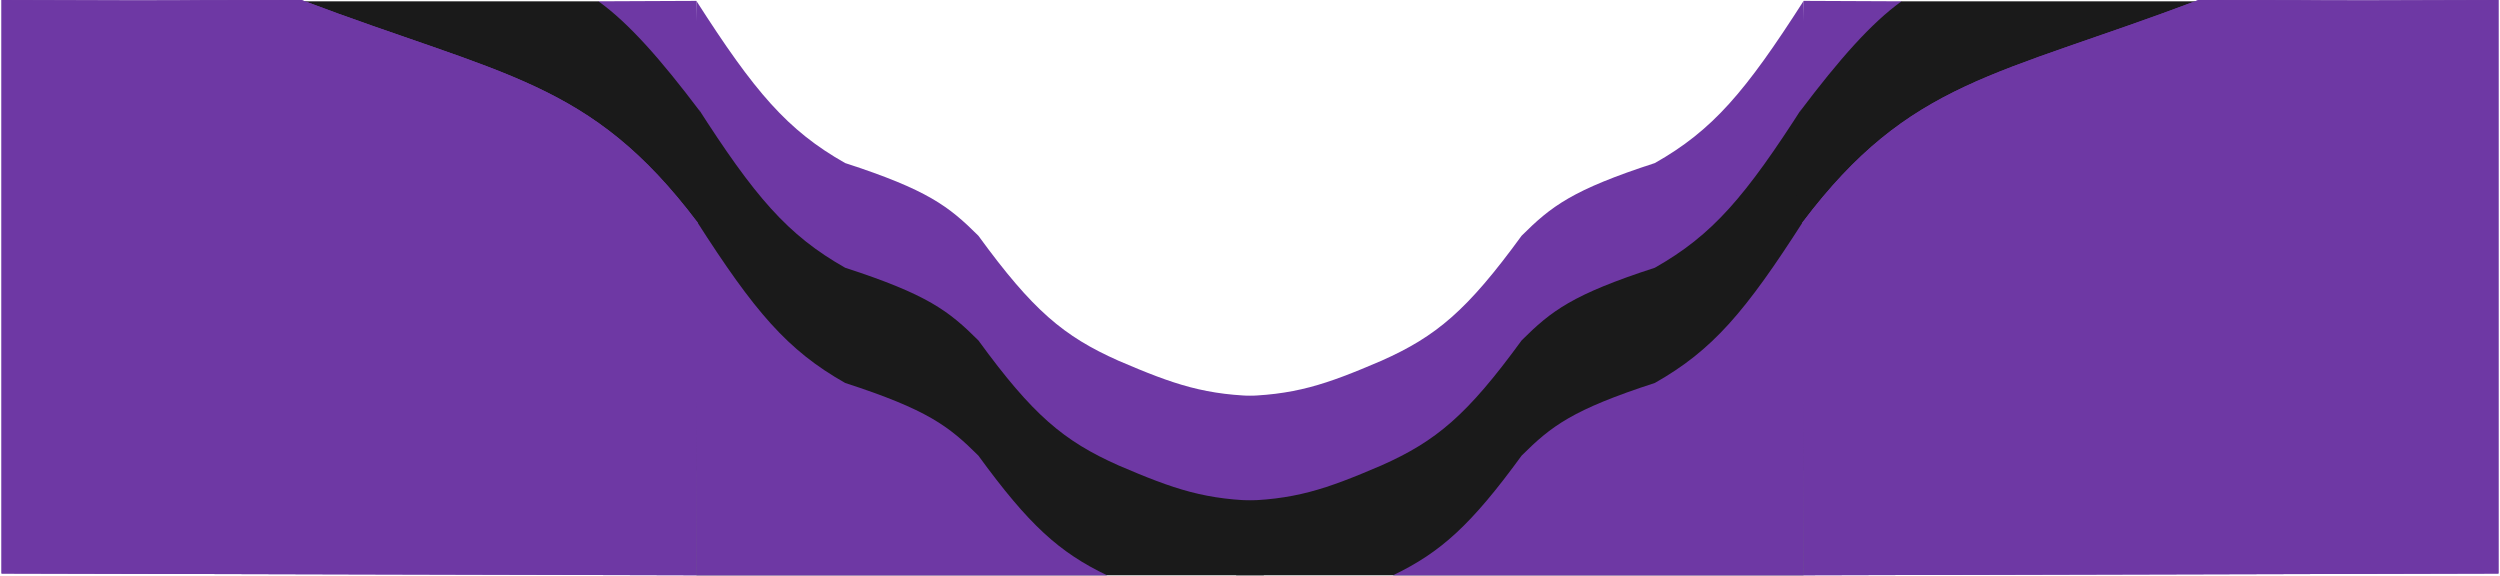 <svg width="2890" height="666" viewBox="0 0 2890 666" fill="none" xmlns="http://www.w3.org/2000/svg">
<path d="M805 1.005C872.446 106.345 910.121 150.645 977 188.505C1072.46 219.53 1096.73 238.398 1131 272.505C1193.94 358.862 1229.44 388.724 1293 417.005C1357.42 444.632 1393.82 457.343 1461 458.005V614.005L805 544.005V1.005Z" fill="#6E38A4"/>
<path d="M2085 1.005C2017.55 106.345 1979.88 150.645 1913 188.505C1817.54 219.53 1793.27 238.398 1759 272.505C1696.06 358.862 1660.56 388.724 1597 417.005C1532.58 444.632 1496.18 457.343 1429 458.005V596.005L2085 544.005V1.005Z" fill="#6E38A4"/>
<path d="M805 122.006C872.446 227.346 910.121 271.646 977 309.506C1072.46 340.531 1096.73 359.399 1131 393.506C1193.94 479.863 1229.44 509.725 1293 538.006C1357.42 565.633 1393.82 578.344 1461 579.006V665.006H805V122.006Z" fill="#1A1A1A"/>
<path d="M2085 122.006C2017.55 227.346 1979.88 271.646 1913 309.506C1817.54 340.531 1793.27 359.399 1759 393.506C1696.06 479.863 1660.56 509.725 1597 538.006C1532.58 565.633 1496.18 578.344 1429 579.006V665.006H2085V122.006Z" fill="#1A1A1A"/>
<path fill-rule="evenodd" clip-rule="evenodd" d="M1913 442.692C1979.88 404.832 2017.55 360.532 2085 255.192V665.189H1610C1665.68 638.437 1700.48 606.982 1759 526.692C1793.27 492.586 1817.54 473.718 1913 442.692Z" fill="#6E38A4"/>
<path fill-rule="evenodd" clip-rule="evenodd" d="M977 442.692C910.121 404.832 872.446 360.532 805 255.192V665.189H1280C1224.32 638.437 1189.52 606.982 1131 526.692C1096.73 492.586 1072.46 473.718 977 442.692Z" fill="#6E38A4"/>
<path d="M2198.5 1.505L2085 1.005L2080 161.005L2198.5 1.505Z" fill="#6E38A4"/>
<path d="M2081 128.505L2069 193.505L2084.5 257.511L2874 561.51L2882 1.2C2680.88 98.441 2829.67 1.513 2579.5 1.505C2423.5 1.5 2356.19 1.505 2198.2 1.505C2163.09 26.723 2126.34 68.445 2081 128.505Z" fill="#1A1A1A"/>
<path d="M2083.74 257.001L2085 665.001L2888.24 663.001V0.001C2590.91 1.076 2775 0 2541.5 1.8359e-07C2307.5 88.5 2207.89 92.54 2083.74 257.001Z" fill="#6E38A4"/>
<path d="M2083.74 257.001L2085 665.001L2888.24 663.001V0.001C2590.91 1.076 2775 0 2541.5 1.8359e-07C2307.5 88.5 2207.89 92.54 2083.74 257.001Z" fill="#6E38A4"/>
<path d="M691.5 1.51L805 1.01L810 161.01L691.5 1.51Z" fill="#6E38A4"/>
<path d="M808.997 128.51L820.997 193.51L805.499 257.516L15.998 561.515L7.998 1.205C209.118 98.446 60.324 1.518 310.5 1.51C466.501 1.505 533.803 1.51 691.802 1.51C726.902 26.728 763.659 68.45 808.997 128.51Z" fill="#1A1A1A"/>
<path d="M806.26 257.006L805 665.006L1.76 663.006V0.006C299.082 1.081 115 0.005 348.5 0.005C582.5 88.505 682.11 92.545 806.26 257.006Z" fill="#6E38A4"/>
<path d="M806.26 257.006L805 665.006L1.76 663.006V0.006C299.082 1.081 115 0.005 348.5 0.005C582.5 88.505 682.11 92.545 806.26 257.006Z" fill="#6E38A4"/>
</svg>
